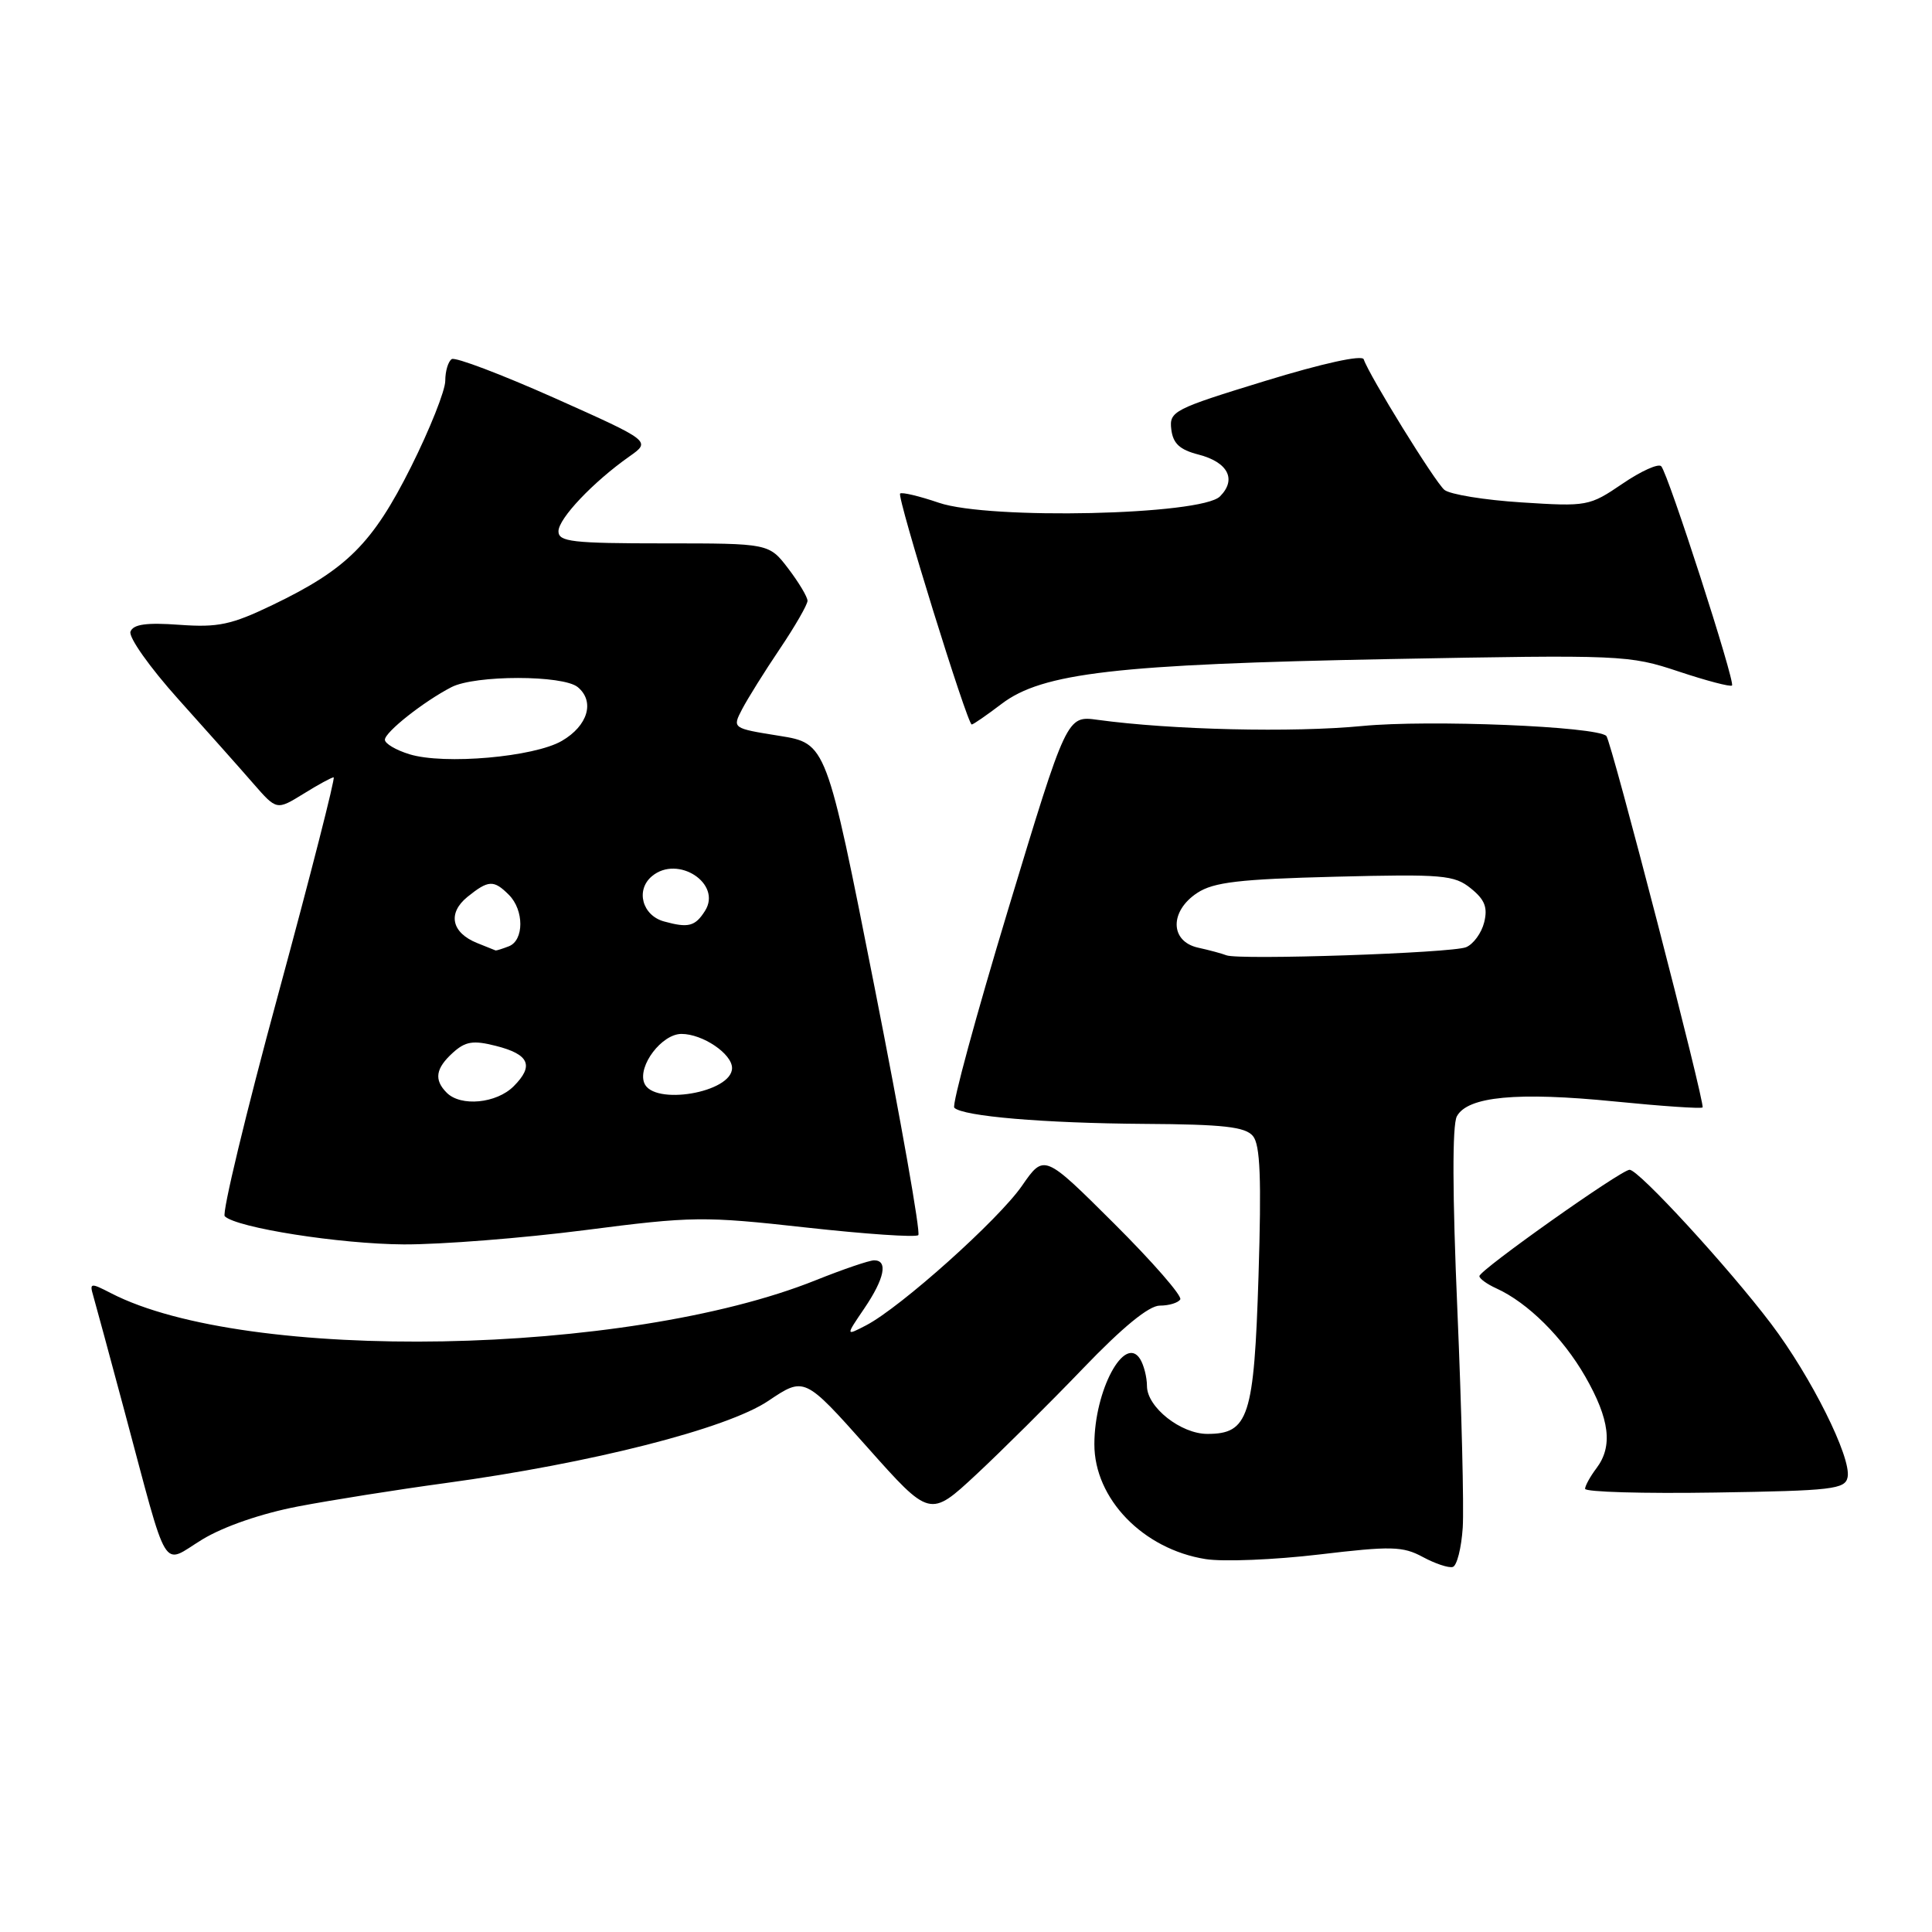 <?xml version="1.0" encoding="UTF-8" standalone="no"?>
<!DOCTYPE svg PUBLIC "-//W3C//DTD SVG 1.1//EN" "http://www.w3.org/Graphics/SVG/1.1/DTD/svg11.dtd" >
<svg xmlns="http://www.w3.org/2000/svg" xmlns:xlink="http://www.w3.org/1999/xlink" version="1.1" viewBox="0 0 256 256">
 <g >
 <path fill="currentColor"
d=" M 193.82 202.42 C 193.99 199.71 193.67 186.75 193.11 173.61 C 192.45 158.27 192.42 149.07 193.04 147.92 C 194.46 145.28 201.03 144.66 213.96 145.95 C 220.17 146.57 225.41 146.93 225.60 146.74 C 225.98 146.35 213.50 98.17 212.85 97.52 C 211.58 96.25 189.38 95.34 180.50 96.20 C 171.27 97.09 155.24 96.72 145.43 95.38 C 141.36 94.82 141.36 94.82 133.59 120.49 C 129.32 134.61 126.10 146.44 126.45 146.78 C 127.58 147.92 138.34 148.83 151.63 148.92 C 162.11 148.98 165.01 149.31 166.02 150.53 C 166.99 151.69 167.16 156.15 166.76 169.08 C 166.17 187.78 165.45 190.00 159.98 190.00 C 156.47 190.00 152.00 186.47 151.98 183.68 C 151.98 182.48 151.56 180.85 151.06 180.06 C 149.00 176.81 145.02 184.22 145.01 191.35 C 144.99 198.59 151.47 205.28 159.76 206.59 C 162.11 206.96 168.87 206.68 174.79 205.98 C 184.36 204.84 185.88 204.88 188.53 206.31 C 190.16 207.19 191.95 207.79 192.50 207.63 C 193.05 207.47 193.64 205.13 193.82 202.42 Z  M 39.50 199.61 C 43.90 198.77 52.67 197.38 59.00 196.52 C 78.38 193.88 96.33 189.31 101.81 185.62 C 106.59 182.41 106.59 182.41 114.91 191.75 C 123.22 201.09 123.22 201.09 129.36 195.38 C 132.74 192.23 139.10 185.91 143.50 181.33 C 148.77 175.84 152.25 172.99 153.69 173.00 C 154.90 173.00 156.11 172.63 156.39 172.18 C 156.67 171.73 152.72 167.20 147.62 162.12 C 138.35 152.89 138.35 152.89 135.42 157.12 C 132.32 161.61 119.34 173.23 114.77 175.61 C 112.04 177.03 112.04 177.03 114.52 173.38 C 117.20 169.43 117.70 167.00 115.83 167.00 C 115.18 167.00 111.70 168.19 108.08 169.64 C 83.01 179.69 32.62 180.61 14.70 171.35 C 12.01 169.96 11.85 169.98 12.35 171.68 C 12.64 172.68 14.51 179.57 16.50 187.00 C 22.44 209.16 21.33 207.32 26.80 203.99 C 29.65 202.26 34.65 200.54 39.50 199.61 Z  M 244.82 195.72 C 245.32 193.11 239.98 182.41 234.68 175.41 C 229.03 167.94 217.14 155.00 215.93 155.00 C 214.82 155.00 196.06 168.28 196.03 169.09 C 196.01 169.41 197.02 170.15 198.28 170.72 C 202.44 172.61 207.08 177.22 210.05 182.39 C 213.30 188.06 213.74 191.64 211.53 194.56 C 210.72 195.63 210.05 196.85 210.03 197.27 C 210.01 197.70 217.76 197.92 227.24 197.77 C 242.85 197.53 244.51 197.33 244.82 195.72 Z  M 77.50 163.00 C 91.74 161.16 93.22 161.14 106.80 162.65 C 114.66 163.52 121.36 163.98 121.68 163.66 C 122.00 163.34 119.39 148.55 115.88 130.79 C 109.50 98.50 109.50 98.50 103.26 97.50 C 97.02 96.50 97.02 96.50 98.34 93.96 C 99.07 92.57 101.31 88.97 103.33 85.98 C 105.35 82.98 107.00 80.11 107.00 79.61 C 107.00 79.10 105.85 77.18 104.45 75.34 C 101.90 72.00 101.90 72.00 87.95 72.00 C 75.83 72.00 74.00 71.79 74.00 70.40 C 74.00 68.71 78.59 63.87 83.40 60.48 C 86.27 58.46 86.27 58.46 73.50 52.75 C 66.47 49.62 60.34 47.29 59.86 47.58 C 59.39 47.88 59.00 49.17 59.00 50.46 C 59.00 51.74 56.96 56.87 54.47 61.85 C 49.37 72.03 45.96 75.43 36.12 80.16 C 30.65 82.79 28.91 83.16 23.77 82.79 C 19.40 82.47 17.66 82.72 17.29 83.69 C 17.01 84.43 19.86 88.45 23.64 92.66 C 27.41 96.86 31.89 101.89 33.58 103.84 C 36.66 107.37 36.66 107.37 40.20 105.19 C 42.14 103.98 43.95 103.00 44.21 103.00 C 44.46 103.00 41.16 115.93 36.87 131.73 C 32.57 147.53 29.39 160.78 29.78 161.16 C 31.36 162.69 45.01 164.84 53.50 164.89 C 58.45 164.91 69.25 164.06 77.50 163.00 Z  M 132.70 93.28 C 138.11 89.15 147.96 88.02 184.10 87.33 C 214.95 86.75 215.86 86.79 222.41 88.97 C 226.11 90.20 229.29 91.04 229.50 90.83 C 229.95 90.38 221.05 62.78 220.12 61.78 C 219.75 61.38 217.44 62.42 214.98 64.10 C 210.60 67.08 210.30 67.13 201.60 66.57 C 196.71 66.26 192.12 65.51 191.39 64.91 C 190.14 63.87 181.42 49.76 180.70 47.61 C 180.50 46.99 175.26 48.14 167.63 50.48 C 155.50 54.20 154.92 54.50 155.20 56.88 C 155.43 58.77 156.31 59.59 158.80 60.23 C 162.72 61.24 163.90 63.53 161.65 65.78 C 159.17 68.26 131.06 68.89 124.41 66.62 C 121.80 65.73 119.49 65.18 119.27 65.40 C 118.83 65.84 128.18 96.00 128.76 96.00 C 128.96 96.00 130.74 94.77 132.70 93.28 Z  M 162.50 126.58 C 161.95 126.36 160.26 125.90 158.75 125.57 C 155.01 124.74 154.96 120.73 158.65 118.31 C 160.81 116.89 164.24 116.49 176.90 116.17 C 191.20 115.81 192.70 115.94 194.90 117.72 C 196.75 119.21 197.15 120.25 196.66 122.22 C 196.31 123.63 195.23 125.11 194.26 125.51 C 192.36 126.29 164.16 127.24 162.50 126.58 Z  M 59.20 144.80 C 57.48 143.08 57.71 141.57 60.02 139.48 C 61.67 137.99 62.70 137.82 65.69 138.58 C 70.13 139.70 70.80 141.20 68.06 143.94 C 65.79 146.21 61.07 146.67 59.20 144.80 Z  M 85.36 143.49 C 84.49 141.22 87.70 137.00 90.30 137.00 C 93.10 137.00 97.00 139.63 97.00 141.52 C 97.00 144.79 86.53 146.56 85.36 143.49 Z  M 63.23 124.96 C 59.82 123.59 59.27 121.01 61.94 118.84 C 64.72 116.60 65.42 116.56 67.43 118.57 C 69.46 120.60 69.45 124.61 67.42 125.39 C 66.55 125.73 65.76 125.97 65.67 125.94 C 65.58 125.90 64.48 125.46 63.23 124.96 Z  M 88.00 122.10 C 85.09 121.31 84.19 117.92 86.40 116.09 C 89.82 113.24 95.70 117.09 93.42 120.69 C 92.12 122.75 91.22 122.99 88.00 122.10 Z  M 54.25 99.94 C 52.46 99.39 51.00 98.53 51.00 98.02 C 51.00 97.01 56.14 92.95 59.82 91.05 C 62.96 89.43 74.61 89.43 76.56 91.05 C 78.85 92.95 77.90 96.17 74.45 98.17 C 70.78 100.31 58.84 101.36 54.25 99.94 Z "/>
</g>
</svg>